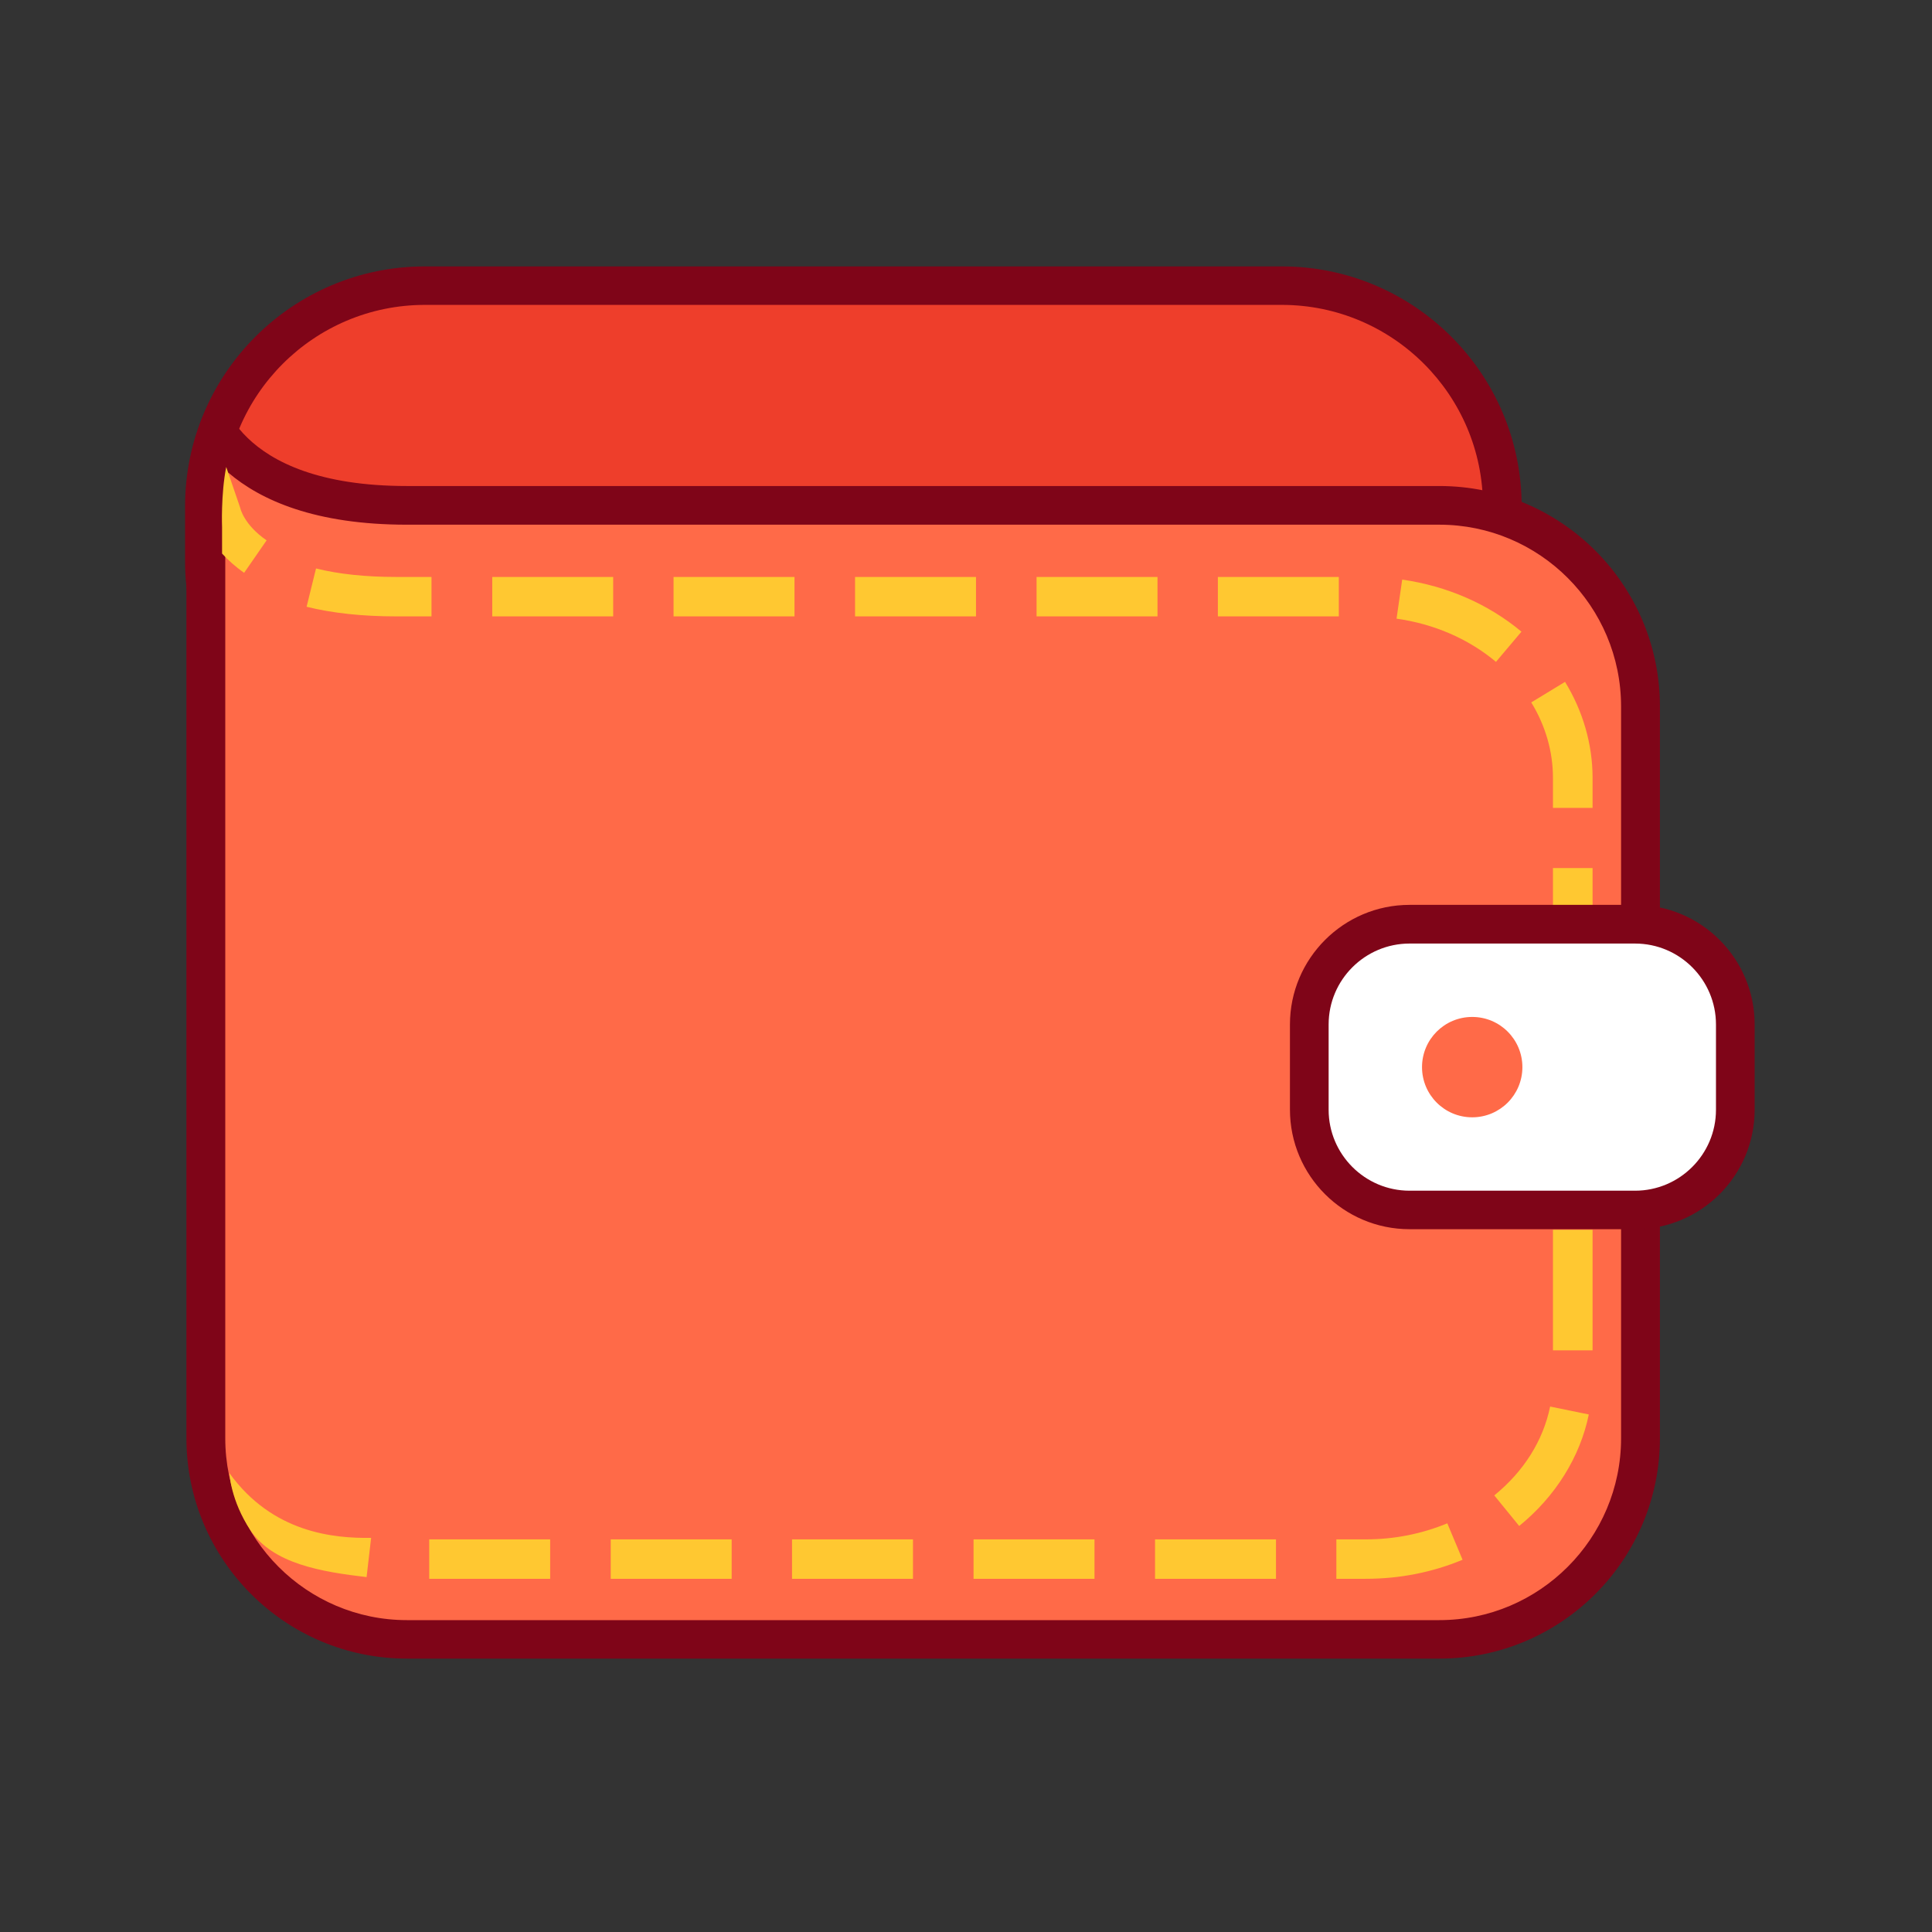 <?xml version="1.0" standalone="no"?><!DOCTYPE svg PUBLIC "-//W3C//DTD SVG 1.1//EN" "http://www.w3.org/Graphics/SVG/1.1/DTD/svg11.dtd"><svg t="1575599110019" class="icon" viewBox="0 0 1024 1024" version="1.1" xmlns="http://www.w3.org/2000/svg" p-id="2006" xmlns:xlink="http://www.w3.org/1999/xlink" width="128" height="128"><rect x="0" y="0" width="1024" height="1024" fill="#333333" stroke="none"/><defs><style type="text/css"></style></defs><path d="M796.3 297.4c0 64.5-52.3 116.9-116.9 116.9H225.2c-64.5 0-116.9-52.3-116.9-116.9v-29.2c0-64.5 52.3-116.9 116.9-116.9h454.2c64.5 0 116.9 52.3 116.9 116.9v29.2z" fill="#EE3E2B" p-id="2007"></path><path d="M679.4 424.6H225.2c-70.1 0-127.1-57-127.1-127.1v-29.2c0-70.1 57-127.1 127.1-127.1h454.2c70.1 0 127.1 57 127.1 127.1v29.2c0 70-57 127.1-127.1 127.1z m-454.2-263c-58.8 0-106.6 47.8-106.6 106.6v29.2c0 58.8 47.8 106.6 106.6 106.6h454.2c58.8 0 106.6-47.8 106.6-106.6v-29.2c0-58.8-47.8-106.6-106.6-106.6H225.2z" fill="#7F0518" p-id="2008"></path><path d="M215.7 868.9c-58.8 0-106.6-47.8-106.6-106.6V268.2c0-0.3 0.1-20.4 6.6-38.5 12 17.2 39.1 38.1 100 38.1h547.2c58.8 0 106.6 47.8 106.6 106.6v387.8c0 58.8-47.8 106.6-106.6 106.6H215.7z" fill="#FF6A48" p-id="2009"></path><path d="M121 250.5c17.2 14.7 46.1 27.6 94.7 27.6h547.2c53.1 0 96.3 43.2 96.3 96.4v387.8c0 53.1-43.2 96.4-96.3 96.4H215.7c-53.1 0-96.3-43.2-96.3-96.4V268.2c-0.1-3.5 0.3-10.1 1.6-17.7m-4.5-43.9c-17.7 22.2-17.7 61.6-17.7 61.6v494c0 64.5 52.3 116.9 116.9 116.9h547.2c64.5 0 116.9-52.3 116.9-116.9V374.5c0-64.5-52.3-116.9-116.9-116.9H215.7c-93 0-99.2-51-99.2-51z" fill="#7F0518" p-id="2010"></path><path d="M723.8 836.8h-15.5v-20.9h15.5c15.2 0 29.7-2.9 43.3-8.5l8.1 19.3c-16.1 6.7-33.4 10.1-51.4 10.1z m-47.5 0h-64.1v-20.9h64.1v20.9z m-96.2 0H516v-20.9h64.1v20.9z m-96.2 0h-64.1v-20.9h64.1v20.9z m-96.1 0h-64.1v-20.9h64.1v20.9z m-96.2 0h-64.1v-20.9h64.1v20.9z m-97.3-0.9c-23.8-2.8-49.7-7-61.6-24.9-10.5-15.8-11.1-30.2-11.1-30.2 22.9 31.7 55.4 34.6 75.1 34.3l-2.4 20.8z m610.9-27.1L792 792.6c15.6-12.7 25.9-29 29.6-47.1l20.5 4.2c-4.6 22.5-17.7 43.5-36.9 59.1z m38.9-93.1h-21v-63.9h21v63.9z m0-95.8h-21V556h21v63.9z m0-95.9h-21v-63.9h21V524z m0-95.8h-21v-16c0-13.9-4-27.7-11.5-39.9l17.9-10.9c9.5 15.5 14.6 33.1 14.6 50.9v15.9z m-51.2-77.4c-14.6-12.2-32.8-20.1-52.7-22.9l3-20.7c23.7 3.4 45.6 12.9 63.2 27.6l-13.5 16z m-83.3-24.1h-64.1v-20.9h64.1v20.9z m-96.1 0h-64.1v-20.9h64.1v20.9z m-96.2 0h-64.1v-20.9h64.1v20.9z m-96.1 0H357v-20.9h64.1v20.9z m-96.2 0h-64.1v-20.9H325v20.9z m-96.2 0H210c-17.8 0-33.8-1.7-47.5-5.1l5-20.3c12 3 26.3 4.5 42.4 4.5h18.8v20.9zM129.4 303.6l11.9-17.2c-12.2-8.4-14-17.2-14-17.3l-7.4-21.6c-2.9 14.7-2.2 32-2.2 32v13.9c2.9 3.2 7.2 7.1 11.7 10.2z" fill="#FFC831" p-id="2011"></path><path d="M919.8 588.1c0 29.3-23.8 53.1-53.1 53.1H747.1c-29.3 0-53.1-23.8-53.1-53.1V543c0-29.3 23.8-53.1 53.1-53.1h119.5c29.4 0 53.1 23.8 53.1 53.1v45.1z" fill="#FFFFFF" p-id="2012"></path><path d="M866.6 651.5H747.1c-35 0-63.4-28.4-63.4-63.4V543c0-34.9 28.4-63.4 63.4-63.4h119.5c35 0 63.4 28.4 63.4 63.4v45.2c0 34.9-28.4 63.3-63.4 63.3zM747.1 500.1c-23.6 0-42.9 19.2-42.9 42.9v45.2c0 23.6 19.2 42.9 42.9 42.9h119.5c23.6 0 42.9-19.2 42.9-42.9V543c0-23.6-19.2-42.9-42.9-42.9H747.1z" fill="#7F0518" p-id="2013"></path><path d="M806.9 565.6c0 14.7-11.9 26.6-26.6 26.6-14.7 0-26.6-11.9-26.6-26.6 0-14.7 11.9-26.6 26.6-26.6 14.7 0 26.6 11.9 26.6 26.6z" fill="#FF6A48" p-id="2014"></path></svg>